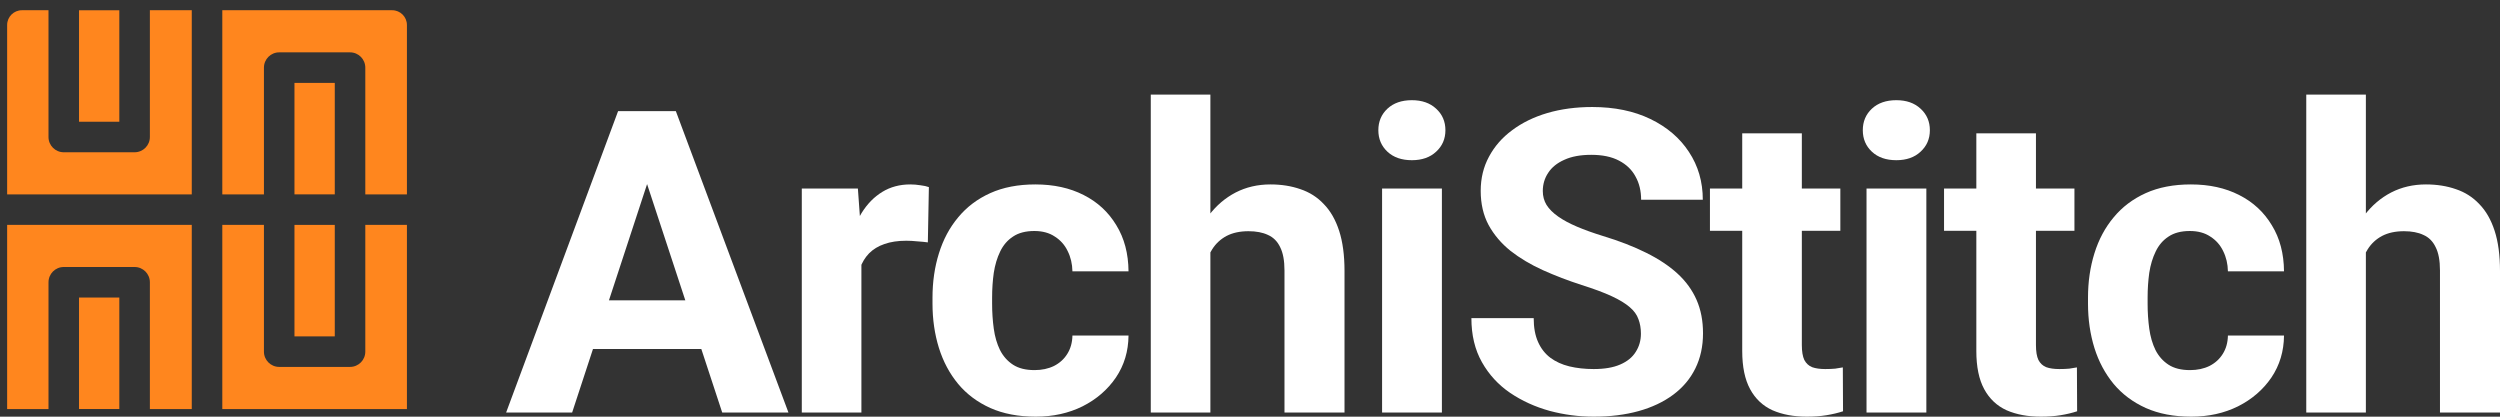 <svg width="174" height="29" viewBox="0 0 174 29" fill="none" xmlns="http://www.w3.org/2000/svg">
<rect x="0" y="0" width="174" height="29" fill="#333333" stroke="none"/>
<g clip-path="url(#clip0_0_54)">
<path d="M5.5 20.709H8.305V28.467H5.5V20.709Z" fill="#FF861E"/>
<path d="M0.497 28.47H3.376V19.646C3.376 19.059 3.851 18.583 4.438 18.583H9.368C9.955 18.583 10.431 19.059 10.431 19.646V28.47H13.347V15.653H0.497V28.47Z" fill="#FF861E"/>
<path d="M5.5 0.715H8.305V8.473H5.5V0.715Z" fill="#FF861E"/>
<path d="M0.497 1.74V13.528H13.347V0.712H10.431V9.536C10.431 10.123 9.955 10.598 9.368 10.598H4.438C3.851 10.598 3.375 10.123 3.375 9.536V0.712H1.525C0.957 0.712 0.497 1.172 0.497 1.74Z" fill="#FF861E"/>
<path d="M20.495 15.653H23.3V23.412H20.495V15.653Z" fill="#FF861E"/>
<path d="M28.322 13.528V1.74C28.322 1.172 27.862 0.712 27.294 0.712H15.472V13.528H18.37V4.707C18.37 4.12 18.846 3.644 19.432 3.644H24.363C24.95 3.644 25.425 4.12 25.425 4.707V13.528L28.322 13.528Z" fill="#FF861E"/>
<path d="M15.472 28.47H28.322V15.653H25.425V24.475C25.425 25.062 24.95 25.537 24.363 25.537H19.432C18.846 25.537 18.37 25.062 18.37 24.475V15.653H15.472V28.47Z" fill="#FF861E"/>
<path d="M20.495 5.77H23.3V13.528H20.495V5.77Z" fill="#FF861E"/>
</g>
<path d="M45.526 11.323L39.821 28.712H35.226L43.019 7.736H45.944L45.526 11.323ZM50.266 28.712L44.547 11.323L44.086 7.736H47.039L54.876 28.712H50.266ZM50.007 20.904V24.289H38.928V20.904H50.007Z" fill="white"/>
<path d="M59.954 16.524V28.712H55.805V13.124H59.709L59.954 16.524ZM64.65 13.023L64.578 16.87C64.377 16.841 64.132 16.817 63.844 16.798C63.565 16.769 63.311 16.755 63.08 16.755C62.494 16.755 61.985 16.831 61.553 16.985C61.13 17.129 60.775 17.345 60.487 17.633C60.209 17.922 59.997 18.272 59.853 18.685C59.719 19.098 59.642 19.569 59.623 20.097L58.787 19.837C58.787 18.829 58.888 17.902 59.09 17.057C59.291 16.202 59.584 15.458 59.968 14.824C60.362 14.19 60.842 13.7 61.409 13.355C61.976 13.009 62.624 12.836 63.354 12.836C63.584 12.836 63.82 12.855 64.06 12.894C64.3 12.922 64.497 12.966 64.65 13.023Z" fill="white"/>
<path d="M72.005 25.759C72.514 25.759 72.965 25.663 73.359 25.47C73.753 25.269 74.06 24.99 74.281 24.635C74.511 24.27 74.632 23.843 74.641 23.353H78.545C78.536 24.448 78.243 25.422 77.666 26.277C77.09 27.122 76.317 27.79 75.347 28.28C74.377 28.76 73.292 29 72.091 29C70.881 29 69.825 28.798 68.922 28.395C68.028 27.991 67.284 27.434 66.689 26.724C66.093 26.003 65.647 25.168 65.349 24.217C65.051 23.257 64.902 22.229 64.902 21.134V20.716C64.902 19.612 65.051 18.584 65.349 17.633C65.647 16.673 66.093 15.837 66.689 15.127C67.284 14.406 68.028 13.845 68.922 13.441C69.815 13.038 70.862 12.836 72.062 12.836C73.34 12.836 74.459 13.081 75.419 13.571C76.389 14.061 77.148 14.762 77.695 15.674C78.252 16.577 78.536 17.648 78.545 18.887H74.641C74.632 18.368 74.521 17.898 74.31 17.475C74.108 17.052 73.81 16.716 73.416 16.466C73.032 16.207 72.557 16.078 71.99 16.078C71.385 16.078 70.891 16.207 70.506 16.466C70.122 16.716 69.825 17.062 69.613 17.504C69.402 17.936 69.253 18.43 69.167 18.988C69.09 19.535 69.051 20.111 69.051 20.716V21.134C69.051 21.739 69.09 22.32 69.167 22.877C69.243 23.434 69.388 23.929 69.599 24.361C69.82 24.793 70.122 25.134 70.506 25.384C70.891 25.634 71.39 25.759 72.005 25.759Z" fill="white"/>
<path d="M84.243 6.584V28.712H80.094V6.584H84.243ZM83.652 20.371H82.514C82.524 19.285 82.668 18.287 82.946 17.374C83.225 16.452 83.623 15.655 84.142 14.983C84.66 14.301 85.28 13.773 86 13.398C86.73 13.023 87.537 12.836 88.421 12.836C89.189 12.836 89.885 12.947 90.51 13.167C91.143 13.379 91.686 13.724 92.137 14.205C92.598 14.675 92.954 15.295 93.204 16.063C93.453 16.831 93.578 17.763 93.578 18.858V28.712H89.4V18.829C89.4 18.138 89.299 17.595 89.098 17.201C88.906 16.798 88.622 16.515 88.248 16.351C87.883 16.178 87.431 16.092 86.894 16.092C86.298 16.092 85.789 16.202 85.366 16.423C84.953 16.644 84.622 16.951 84.372 17.345C84.123 17.729 83.94 18.181 83.825 18.699C83.71 19.218 83.652 19.775 83.652 20.371Z" fill="white"/>
<path d="M100.356 13.124V28.712H96.193V13.124H100.356ZM95.933 9.062C95.933 8.457 96.145 7.957 96.567 7.563C96.99 7.17 97.556 6.973 98.267 6.973C98.968 6.973 99.53 7.17 99.953 7.563C100.385 7.957 100.601 8.457 100.601 9.062C100.601 9.667 100.385 10.166 99.953 10.56C99.53 10.954 98.968 11.15 98.267 11.15C97.556 11.15 96.99 10.954 96.567 10.56C96.145 10.166 95.933 9.667 95.933 9.062Z" fill="white"/>
<path d="M114.208 23.223C114.208 22.849 114.15 22.512 114.035 22.215C113.929 21.907 113.727 21.629 113.43 21.379C113.132 21.12 112.714 20.865 112.176 20.616C111.638 20.366 110.942 20.107 110.087 19.837C109.137 19.53 108.234 19.184 107.379 18.8C106.534 18.416 105.785 17.97 105.132 17.46C104.488 16.942 103.979 16.342 103.605 15.66C103.24 14.978 103.057 14.185 103.057 13.283C103.057 12.409 103.249 11.616 103.633 10.906C104.018 10.185 104.555 9.571 105.247 9.062C105.938 8.543 106.755 8.144 107.696 7.866C108.647 7.587 109.689 7.448 110.822 7.448C112.368 7.448 113.718 7.727 114.87 8.284C116.023 8.841 116.916 9.604 117.55 10.574C118.193 11.544 118.515 12.654 118.515 13.902H114.222C114.222 13.287 114.092 12.75 113.833 12.289C113.583 11.818 113.199 11.448 112.681 11.179C112.172 10.91 111.528 10.776 110.75 10.776C110.001 10.776 109.377 10.891 108.877 11.122C108.378 11.343 108.003 11.645 107.754 12.029C107.504 12.404 107.379 12.826 107.379 13.297C107.379 13.652 107.465 13.974 107.638 14.262C107.821 14.55 108.09 14.819 108.445 15.069C108.8 15.319 109.237 15.554 109.756 15.775C110.275 15.996 110.875 16.212 111.557 16.423C112.7 16.769 113.703 17.158 114.568 17.59C115.442 18.022 116.172 18.507 116.758 19.045C117.343 19.583 117.785 20.193 118.083 20.875C118.381 21.557 118.53 22.33 118.53 23.194C118.53 24.107 118.352 24.923 117.996 25.643C117.641 26.364 117.127 26.974 116.455 27.473C115.783 27.972 114.981 28.352 114.049 28.611C113.118 28.87 112.075 29 110.923 29C109.886 29 108.863 28.866 107.854 28.597C106.846 28.318 105.929 27.9 105.103 27.343C104.286 26.786 103.633 26.076 103.144 25.211C102.654 24.347 102.409 23.324 102.409 22.143H106.745C106.745 22.796 106.846 23.348 107.048 23.799C107.249 24.251 107.533 24.616 107.898 24.894C108.272 25.173 108.714 25.374 109.223 25.499C109.742 25.624 110.308 25.686 110.923 25.686C111.672 25.686 112.287 25.581 112.767 25.37C113.257 25.158 113.617 24.865 113.847 24.491C114.088 24.116 114.208 23.694 114.208 23.223Z" fill="white"/>
<path d="M128.088 13.124V16.063H119.012V13.124H128.088ZM121.259 9.278H125.408V24.015C125.408 24.467 125.466 24.812 125.581 25.053C125.706 25.293 125.889 25.461 126.129 25.557C126.369 25.643 126.671 25.686 127.036 25.686C127.296 25.686 127.526 25.677 127.728 25.658C127.939 25.629 128.117 25.6 128.261 25.571L128.275 28.625C127.92 28.741 127.536 28.832 127.123 28.899C126.71 28.966 126.254 29 125.754 29C124.842 29 124.045 28.851 123.363 28.553C122.69 28.246 122.172 27.756 121.807 27.084C121.442 26.412 121.259 25.528 121.259 24.433V9.278Z" fill="white"/>
<path d="M134.074 13.124V28.712H129.91V13.124H134.074ZM129.651 9.062C129.651 8.457 129.862 7.957 130.285 7.563C130.707 7.17 131.274 6.973 131.985 6.973C132.686 6.973 133.248 7.17 133.67 7.563C134.102 7.957 134.319 8.457 134.319 9.062C134.319 9.667 134.102 10.166 133.67 10.56C133.248 10.954 132.686 11.15 131.985 11.15C131.274 11.15 130.707 10.954 130.285 10.56C129.862 10.166 129.651 9.667 129.651 9.062Z" fill="white"/>
<path d="M144.381 13.124V16.063H135.305V13.124H144.381ZM137.553 9.278H141.702V24.015C141.702 24.467 141.759 24.812 141.874 25.053C141.999 25.293 142.182 25.461 142.422 25.557C142.662 25.643 142.965 25.686 143.33 25.686C143.589 25.686 143.819 25.677 144.021 25.658C144.232 25.629 144.41 25.6 144.554 25.571L144.568 28.625C144.213 28.741 143.829 28.832 143.416 28.899C143.003 28.966 142.547 29 142.047 29C141.135 29 140.338 28.851 139.656 28.553C138.984 28.246 138.465 27.756 138.1 27.084C137.735 26.412 137.553 25.528 137.553 24.433V9.278Z" fill="white"/>
<path d="M152.427 25.759C152.936 25.759 153.387 25.663 153.781 25.47C154.175 25.269 154.482 24.99 154.703 24.635C154.934 24.27 155.054 23.843 155.063 23.353H158.967C158.958 24.448 158.665 25.422 158.089 26.277C157.512 27.122 156.739 27.79 155.769 28.28C154.799 28.76 153.714 29 152.513 29C151.303 29 150.247 28.798 149.344 28.395C148.451 27.991 147.706 27.434 147.111 26.724C146.516 26.003 146.069 25.168 145.771 24.217C145.474 23.257 145.325 22.229 145.325 21.134V20.716C145.325 19.612 145.474 18.584 145.771 17.633C146.069 16.673 146.516 15.837 147.111 15.127C147.706 14.406 148.451 13.845 149.344 13.441C150.237 13.038 151.284 12.836 152.485 12.836C153.762 12.836 154.881 13.081 155.841 13.571C156.811 14.061 157.57 14.762 158.117 15.674C158.675 16.577 158.958 17.648 158.967 18.887H155.063C155.054 18.368 154.943 17.898 154.732 17.475C154.53 17.052 154.233 16.716 153.839 16.466C153.455 16.207 152.979 16.078 152.413 16.078C151.808 16.078 151.313 16.207 150.929 16.466C150.545 16.716 150.247 17.062 150.036 17.504C149.824 17.936 149.675 18.43 149.589 18.988C149.512 19.535 149.474 20.111 149.474 20.716V21.134C149.474 21.739 149.512 22.32 149.589 22.877C149.666 23.434 149.81 23.929 150.021 24.361C150.242 24.793 150.545 25.134 150.929 25.384C151.313 25.634 151.812 25.759 152.427 25.759Z" fill="white"/>
<path d="M164.665 6.584V28.712H160.516V6.584H164.665ZM164.074 20.371H162.936C162.946 19.285 163.09 18.287 163.368 17.374C163.647 16.452 164.046 15.655 164.564 14.983C165.083 14.301 165.702 13.773 166.423 13.398C167.153 13.023 167.959 12.836 168.843 12.836C169.611 12.836 170.308 12.947 170.932 13.167C171.566 13.379 172.108 13.724 172.56 14.205C173.021 14.675 173.376 15.295 173.626 16.063C173.875 16.831 174 17.763 174 18.858V28.712H169.822V18.829C169.822 18.138 169.722 17.595 169.52 17.201C169.328 16.798 169.045 16.515 168.67 16.351C168.305 16.178 167.854 16.092 167.316 16.092C166.72 16.092 166.211 16.202 165.789 16.423C165.376 16.644 165.044 16.951 164.795 17.345C164.545 17.729 164.362 18.181 164.247 18.699C164.132 19.218 164.074 19.775 164.074 20.371Z" fill="white"/>
<defs>
<clipPath id="clip0_0_54">
<rect width="28.821" height="28.287" fill="white" transform="translate(0 0.713)"/>
</clipPath>
</defs>
</svg>
